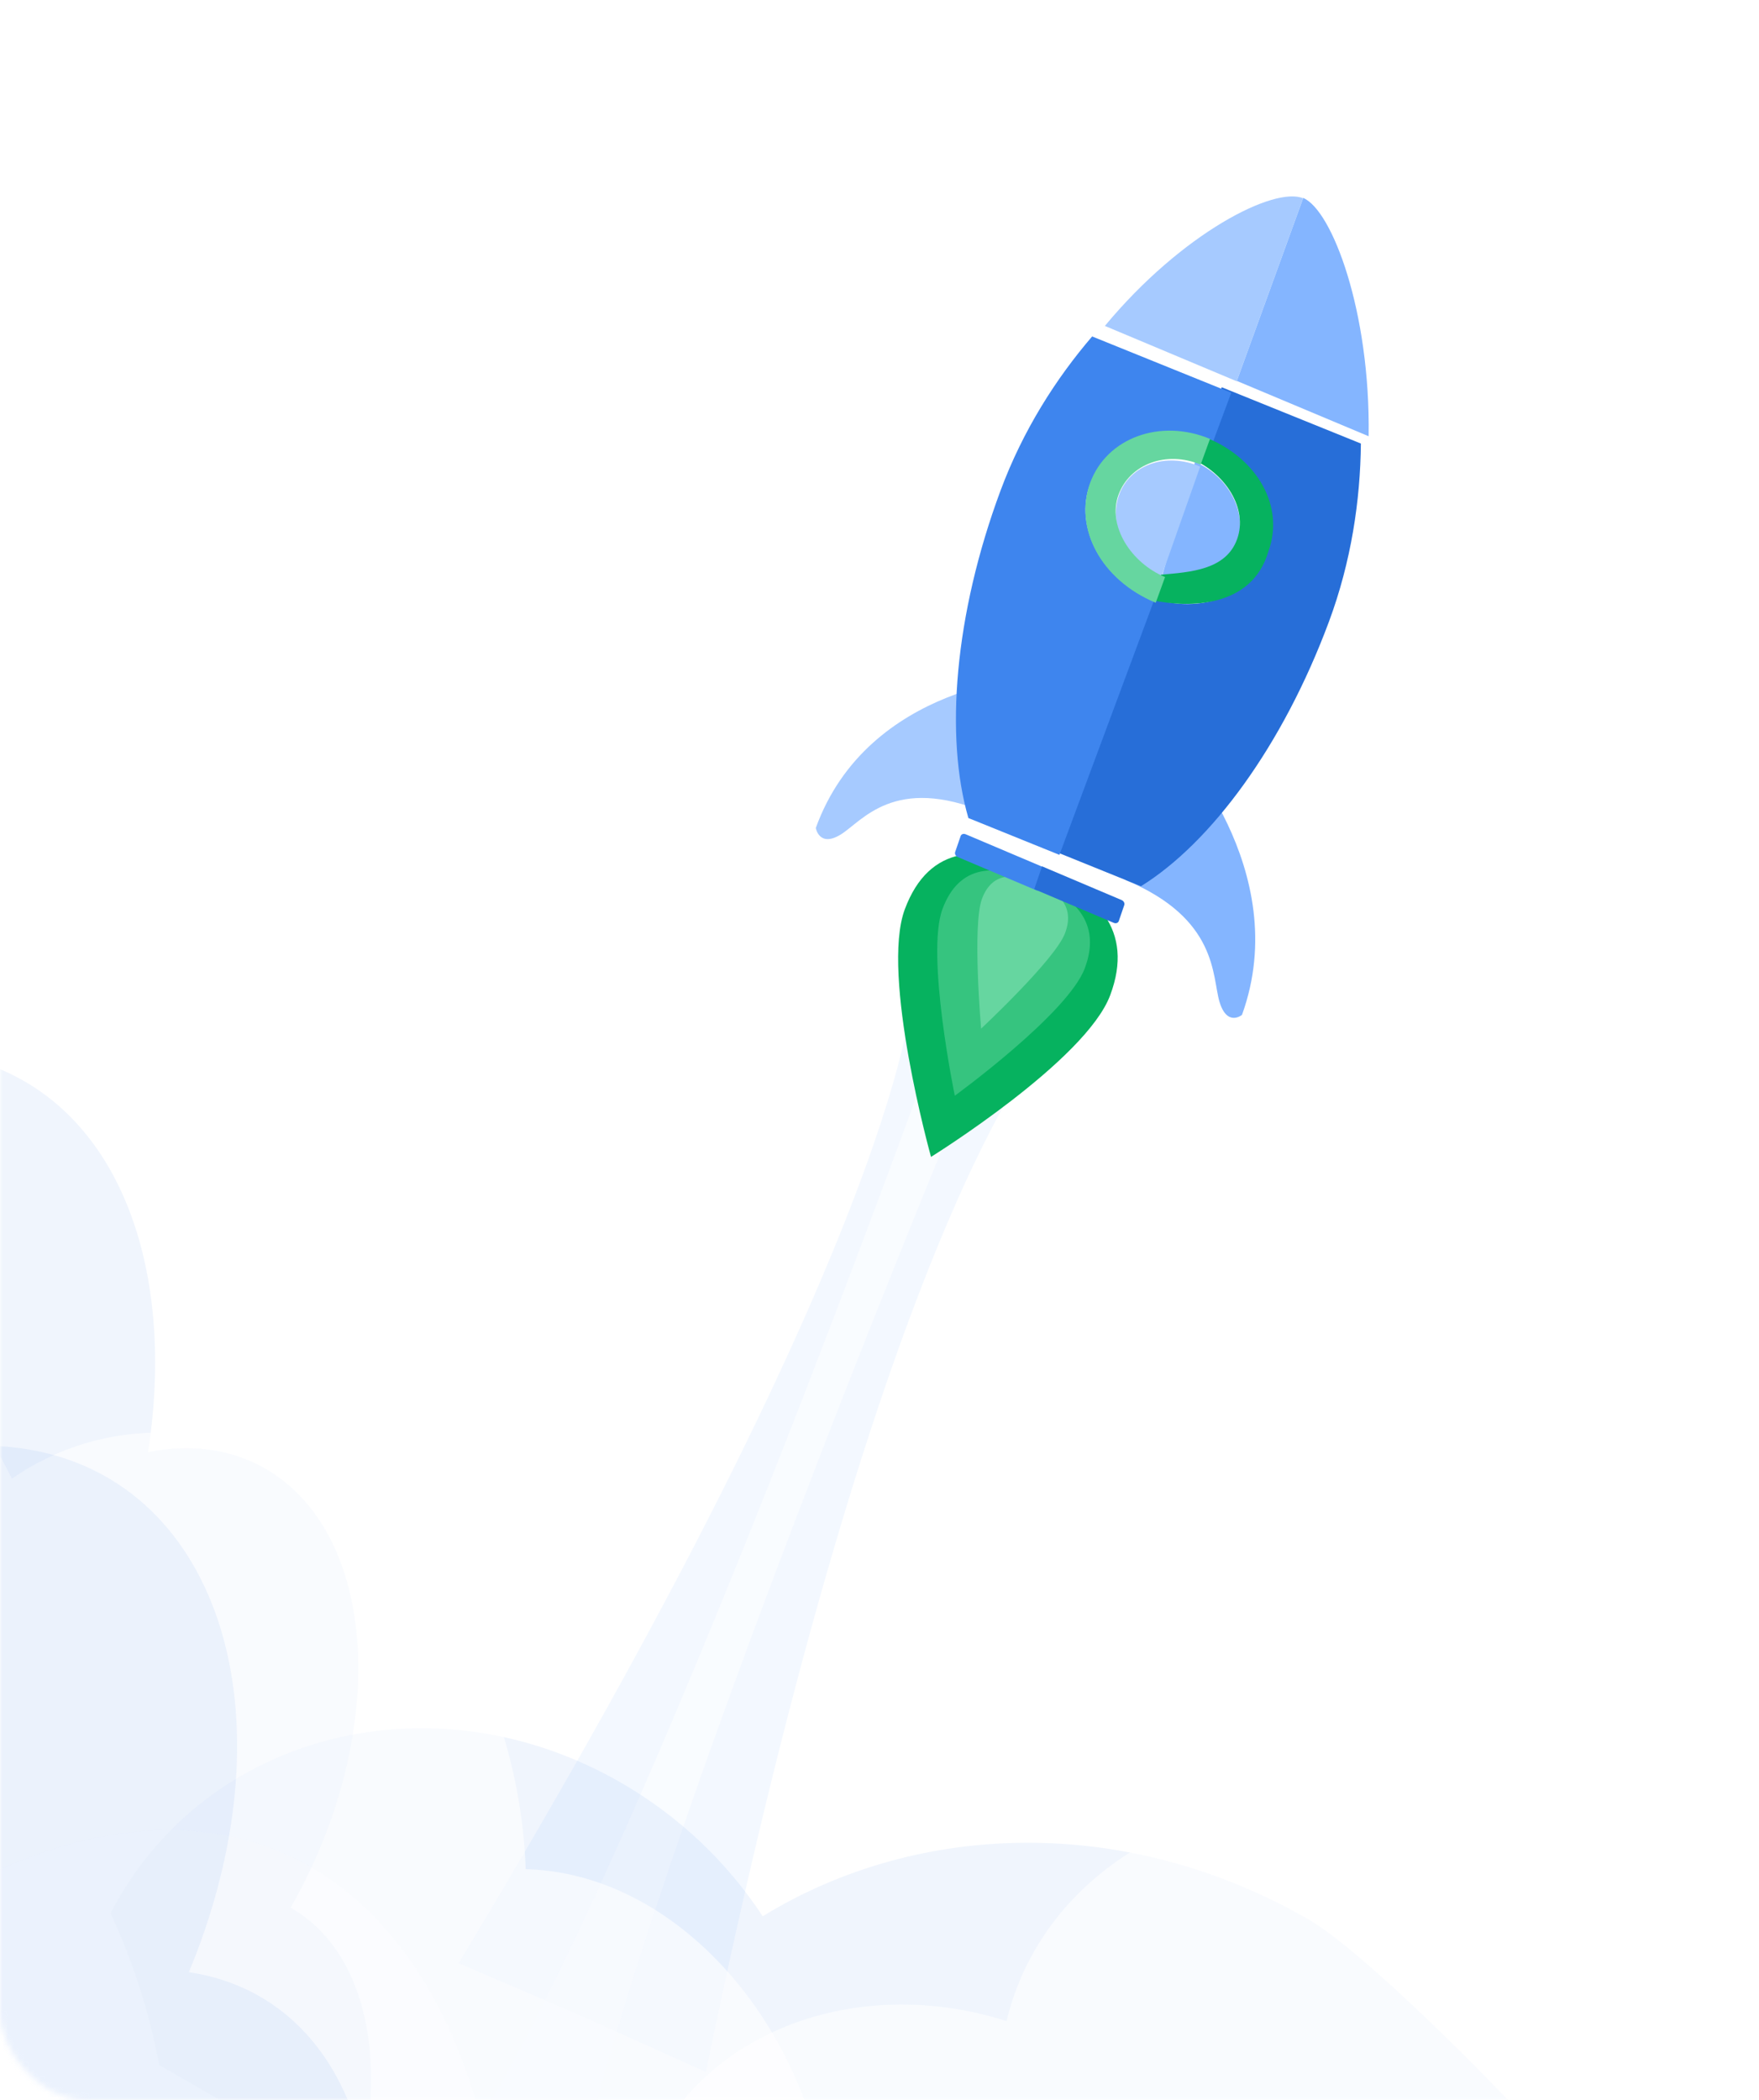 <svg width="320" height="382" viewBox="0 0 320 382" fill="none" xmlns="http://www.w3.org/2000/svg">
<mask id="mask0_52_16" style="mask-type:alpha" maskUnits="userSpaceOnUse" x="0" y="0" width="320" height="382">
<rect width="320" height="382" rx="16" fill="#3D27C7"/>
</mask>
<g mask="url(#mask0_52_16)">
<path opacity="0.1" d="M189.973 189.801L178.157 185.172L177.756 185.015L165.94 180.386C165.94 180.386 165.284 221.449 83.447 357.058L102.069 365.041L109.551 368.343L128.408 376.845C160.459 221.729 189.973 189.801 189.973 189.801Z" fill="#84B5FF"/>
<path opacity="0.5" d="M183.103 180.745L178.385 179.825L178.758 178.873L175.189 176.007C175.189 176.007 104.107 377.293 75.227 401.06L73.432 407.958L85.164 414.455L87.734 414.523L99.553 419.46L102.63 419.607C97.581 382.548 183.103 180.745 183.103 180.745Z" fill="white"/>
<g filter="url(#filter0_d_52_16)">
<path d="M201.975 176.997C197.508 188.946 169.372 206.418 169.372 206.418C169.372 206.418 160.143 173.314 164.61 161.365C169.077 149.415 178.669 149.633 188.987 153.95C199.304 158.266 206.442 165.047 201.975 176.997Z" fill="#06B25F"/>
<path opacity="0.5" d="M197.349 172.105C194.255 180.364 173.698 195.293 173.698 195.293C173.698 195.293 168.374 169.564 171.469 161.303C174.564 153.044 181.208 153.194 188.354 156.177C195.5 159.16 200.444 163.846 197.349 172.105Z" fill="#66D6A0"/>
<path d="M193.753 165.737C191.947 170.534 178.486 183.089 178.486 183.089C178.486 183.089 176.841 164.263 178.648 159.466C180.454 154.669 184.332 154.756 188.503 156.487C192.674 158.219 195.56 160.94 193.753 165.737Z" fill="#66D6A0"/>
<path d="M188.832 119.02C188.832 119.02 157.984 120.187 148.411 146.592C148.411 146.592 149.01 150.181 152.917 147.803C156.821 145.423 162.607 136.812 179.454 143.836L188.832 119.02Z" fill="#A6CAFF"/>
<path d="M213.504 130.982C213.504 130.982 235.515 154.189 225.941 180.594C225.941 180.594 223.238 182.806 221.856 178.223C220.476 173.64 221.634 163.099 204.787 156.075L213.504 130.982Z" fill="#84B5FF"/>
<path d="M241.763 109.073C245.827 98.145 247.473 86.979 247.575 76.672L222.261 66.433L218.866 75.562C228.232 79.35 233.431 88.855 230.479 96.79C227.528 104.726 217.543 108.092 208.176 104.303L191 150.488L207.567 157.189C220.314 149.275 233.352 131.687 241.763 109.073Z" fill="#276ED8"/>
<path d="M198.3 84.071C201.251 76.135 211.236 72.772 220.6 76.559L223.995 67.431L198.683 57.193C192.092 64.875 186.09 74.28 182.026 85.207C173.616 107.822 171.873 129.979 176.169 144.786L192.734 151.486L209.911 105.299C200.548 101.512 195.349 92.007 198.3 84.071Z" fill="#3E85EE"/>
<path d="M175.66 147.734C175.28 147.573 174.877 147.722 174.76 148.064L173.763 150.966C173.645 151.31 173.857 151.717 174.237 151.878L188.73 158.018L190.155 153.871L175.661 147.732L175.66 147.734Z" fill="#3E85EE"/>
<path d="M204.053 159.708L189.572 153.574L188.148 157.721L202.629 163.855C203.009 164.016 203.411 163.868 203.53 163.525L204.526 160.623C204.646 160.28 204.433 159.87 204.053 159.708Z" fill="#276ED8"/>
<path d="M225.061 94.935C227.023 89.373 223.593 82.687 217.4 80L211.193 101.501C217.383 104.187 223.1 100.495 225.061 94.935Z" fill="#84B5FF"/>
<path d="M203.556 86.084C201.592 91.654 205.025 98.349 211.225 101.041L218.336 80.872C212.138 78.182 205.519 80.514 203.556 86.084Z" fill="#A6CAFF"/>
<path d="M225.052 94.076C223.027 99.644 216.626 100.054 211.22 100.526L209.536 105.158C216.275 106.596 227.785 106.584 230.761 96.247C233.715 88.122 228.753 79.474 219.703 75.711L216.715 79.443C222.913 82.023 227.077 88.507 225.052 94.076Z" fill="#06B25F"/>
<path d="M198.309 83.856C195.326 92.062 200.268 101.47 210.249 105.635L211.949 100.958C205.736 98.374 201.431 91.631 203.475 86.007C205.519 80.383 212.211 77.92 218.423 80.504L220.123 75.827C211.06 72.052 201.292 75.649 198.309 83.856Z" fill="#66D6A0"/>
<path d="M237.082 32L225 65.28L248.987 75.346C249.32 52.657 242.323 34.199 237.082 32Z" fill="#84B5FF"/>
<path d="M237.067 32.065C231.829 29.867 215.049 38.347 201 55.28L224.985 65.345L237.067 32.065Z" fill="#A6CAFF"/>
</g>
<path opacity="0.07" d="M138.752 348.539C132.383 338.841 123.649 330.379 112.883 324.189C78.856 304.627 37.42 315.091 20.329 347.561C20.254 347.702 20.18 347.844 20.105 347.985C24.246 356.894 27.201 366.204 28.951 375.605L207.641 478.334L279.303 387.271C271.851 379.001 248.108 354.896 237.95 349.056C204.975 330.091 167.054 331.147 138.752 348.539Z" fill="#276ED8"/>
<path d="M90.572 401.063C88.378 385.054 83.746 370.818 76.491 359.364C55.595 326.344 18.454 325.022 -18.788 350.66C-19.359 334.602 -22.912 320.349 -29.732 309.558C-33.234 304.017 -37.393 299.747 -42.041 296.67C-42.638 314.515 -47.707 334.862 -57.316 354.867L40.145 411.02L91.363 440.529C92.487 426.631 92.244 413.328 90.572 401.063Z" fill="white" fill-opacity="0.3"/>
<path opacity="0.07" d="M67.495 377.153C67.28 363.653 62.347 352.385 52.985 347.048L52.867 346.981C53.328 346.174 53.781 345.363 54.22 344.538C70.93 313.18 68.223 278.497 48.174 267.067C41.827 263.449 34.506 262.601 26.931 264.118C31.569 234.223 23.698 207.643 4.267 196.565C-1.482 193.288 -7.796 191.618 -14.407 191.413L-86.528 326.755L21.441 388.307L59.701 410.119C65.097 398.934 67.656 387.401 67.495 377.153Z" fill="#276ED8"/>
<path opacity="0.6" d="M136.012 363.063C125.701 349.347 111.267 340.437 95.822 339.97L95.627 339.964C95.592 338.892 95.543 337.819 95.467 336.738C92.604 295.687 63.47 261.6 30.392 260.599C19.92 260.282 10.318 263.324 2.163 268.923C-14.405 235.819 -43.837 212.791 -75.895 211.82C-85.38 211.533 -94.36 213.196 -102.615 216.516L-90.256 393.698L87.877 399.089L151 401C149.287 386.659 143.839 373.476 136.012 363.063Z" fill="white"/>
<path opacity="0.07" d="M65.643 389.127C61.505 372.807 50.641 361.211 34.554 358.732L34.354 358.699C34.84 357.521 35.32 356.34 35.777 355.146C52.98 309.87 38.997 268.843 4.532 263.524C-6.38 261.842 -18.028 263.945 -29.404 269.035C-29.956 251.266 -34.496 235.516 -42.538 223.212L-96.089 323.595L66.562 417.018C68.106 406.885 67.743 397.391 65.643 389.127Z" fill="#276ED8"/>
<path opacity="0.6" d="M289.615 347.06C281.996 340.022 272.521 334.388 261.68 330.968C227.421 320.166 192.522 335.517 183.741 365.242C183.505 366.023 183.306 366.813 183.116 367.601L182.917 367.539C166.925 362.497 150.765 364.128 138.179 370.795C128.625 375.859 121.131 383.822 117.323 393.963L182.713 414.578L317.431 457.04L383.808 333.487C381.983 332.799 380.131 332.16 378.247 331.567C345.041 321.096 311.408 328.06 289.615 347.06Z" fill="white"/>
</g>
<defs>
<filter id="filter0_d_52_16" x="136.411" y="23.723" width="124.587" height="198.695" filterUnits="userSpaceOnUse" color-interpolation-filters="sRGB">
<feFlood flood-opacity="0" result="BackgroundImageFix"/>
<feColorMatrix in="SourceAlpha" type="matrix" values="0 0 0 0 0 0 0 0 0 0 0 0 0 0 0 0 0 0 127 0" result="hardAlpha"/>
<feOffset dy="4"/>
<feGaussianBlur stdDeviation="6"/>
<feColorMatrix type="matrix" values="0 0 0 0 0.161 0 0 0 0 0.094 0 0 0 0 0.435 0 0 0 0.2 0"/>
<feBlend mode="normal" in2="BackgroundImageFix" result="effect1_dropShadow_52_16"/>
<feBlend mode="normal" in="SourceGraphic" in2="effect1_dropShadow_52_16" result="shape"/>
</filter>
</defs>
</svg>

